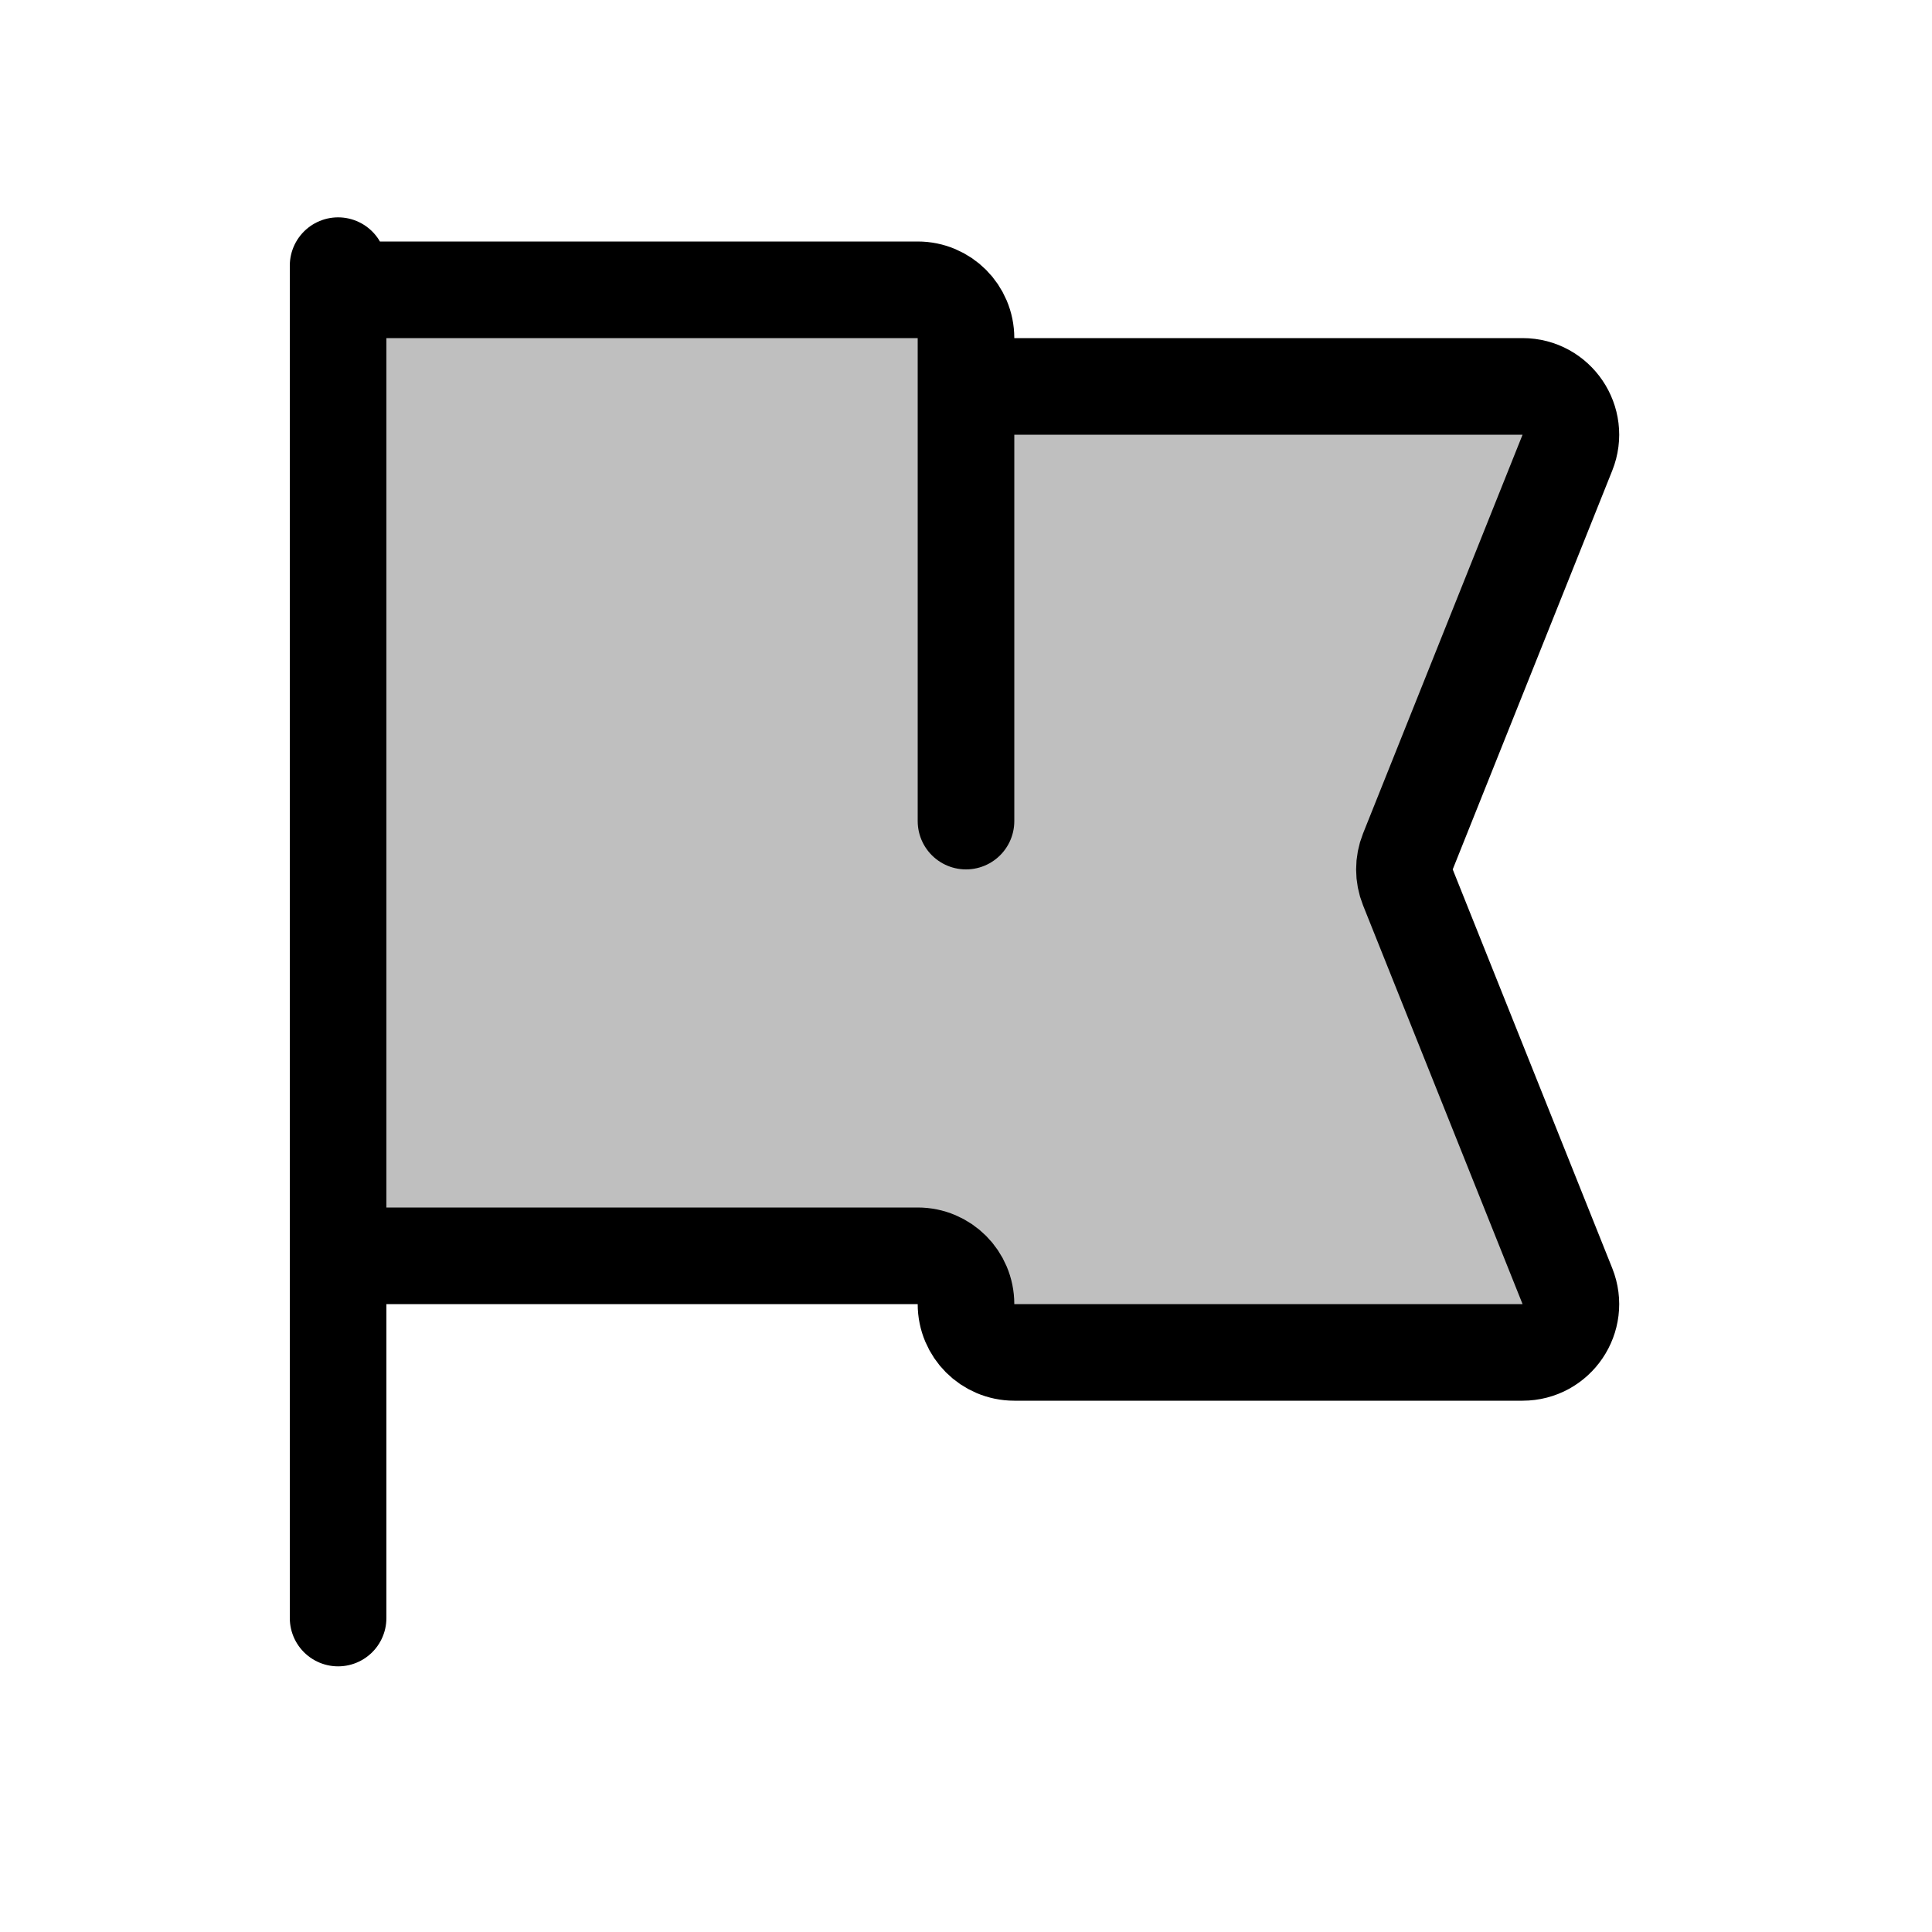 <svg width="80" height="80" viewBox="0 0 80 80" fill="none" xmlns="http://www.w3.org/2000/svg">
  <path d="M14 12.235C14 12.105 14.105 12 14.235 12H38C39.105 12 40 12.895 40 14C40 15.105 40.895 16 42 16H63.046C64.461 16 65.428 17.429 64.903 18.743L58.297 35.257C58.106 35.734 58.106 36.266 58.297 36.743L64.903 53.257C65.428 54.571 64.461 56 63.046 56H42C40.895 56 40 55.105 40 54C40 52.895 39.105 52 38 52H14.139C14.062 52 14 51.938 14 51.861V12.235Z" fill="currentColor" fill-opacity="0.25" />
  <path d="M40 14C40 15.105 40.895 16 42 16H63.046C64.461 16 65.428 17.429 64.903 18.743L58.297 35.257C58.106 35.734 58.106 36.266 58.297 36.743L64.903 53.257C65.428 54.571 64.461 56 63.046 56H42C40.895 56 40 55.105 40 54C40 52.895 39.105 52 38 52H14.139C14.062 52 14 51.938 14 51.861V12.235C14 12.105 14.105 12 14.235 12H38C39.105 12 40 12.895 40 14ZM40 14V34M14 11L14 67" stroke="currentColor" stroke-width="4" stroke-linecap="round" stroke-linejoin="round" />
</svg>